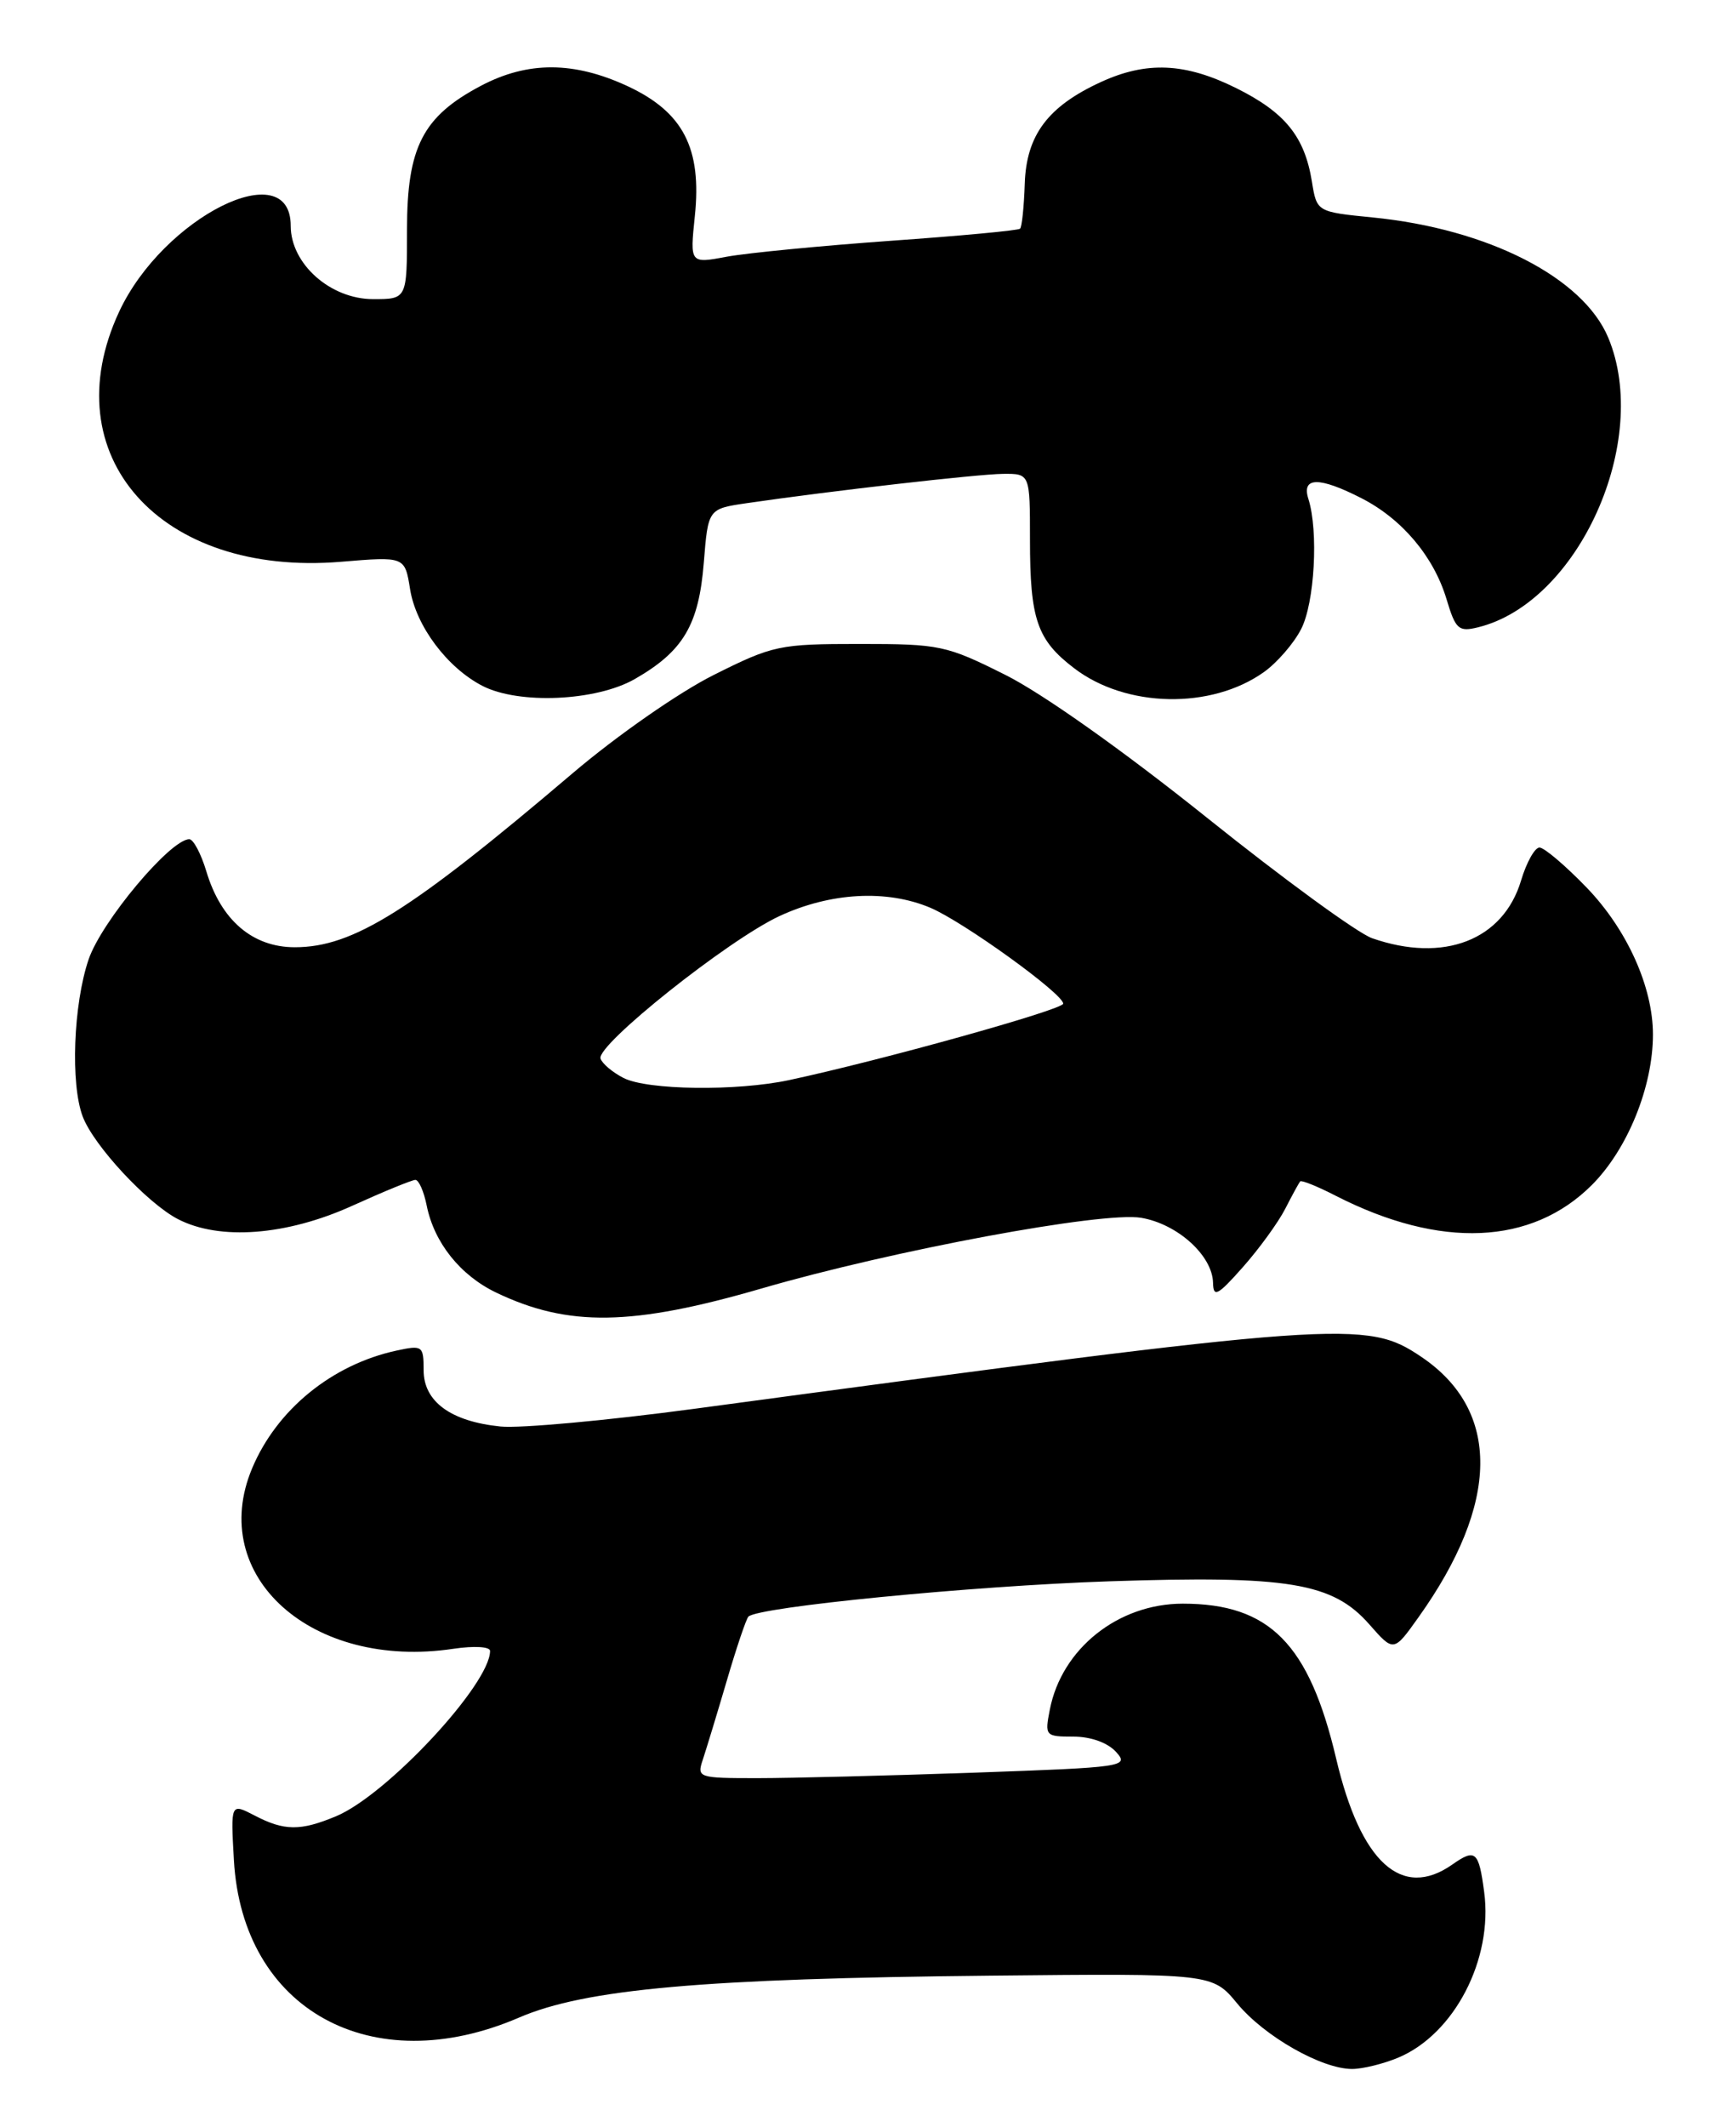 <?xml version="1.0" encoding="UTF-8" standalone="no"?>
<!DOCTYPE svg PUBLIC "-//W3C//DTD SVG 1.1//EN" "http://www.w3.org/Graphics/SVG/1.1/DTD/svg11.dtd" >
<svg xmlns="http://www.w3.org/2000/svg" xmlns:xlink="http://www.w3.org/1999/xlink" version="1.1" viewBox="0 0 209 256">
 <g >
 <path fill="currentColor"
d=" M 168.33 247.64 C 175.09 244.81 179.77 235.79 178.68 227.69 C 178.03 222.78 177.63 222.44 174.84 224.40 C 168.76 228.66 163.81 224.16 160.87 211.68 C 157.61 197.82 152.84 193.00 142.40 193.00 C 134.62 193.00 127.82 198.41 126.39 205.75 C 125.77 208.91 125.84 209.00 129.22 209.00 C 131.32 209.00 133.35 209.73 134.36 210.84 C 135.97 212.62 135.40 212.70 117.26 213.34 C 106.94 213.70 95.21 214.00 91.18 214.00 C 84.04 214.00 83.88 213.95 84.62 211.75 C 85.03 210.51 86.33 206.25 87.50 202.27 C 88.66 198.30 89.84 194.83 90.10 194.56 C 91.28 193.39 117.05 190.86 133.55 190.31 C 155.13 189.59 160.45 190.47 164.87 195.51 C 167.79 198.83 167.79 198.83 170.76 194.66 C 180.57 180.92 180.70 169.76 171.12 163.30 C 164.47 158.82 161.99 158.99 83.50 169.56 C 73.05 170.96 62.59 171.92 60.26 171.68 C 54.26 171.07 51.00 168.68 51.00 164.90 C 51.00 161.97 50.86 161.87 47.75 162.54 C 39.97 164.22 33.31 169.65 30.35 176.72 C 24.91 189.69 37.54 200.99 54.59 198.43 C 57.08 198.06 59.00 198.17 59.00 198.69 C 59.00 202.70 46.59 216.02 40.47 218.58 C 36.16 220.38 34.22 220.36 30.64 218.49 C 27.77 217.00 27.77 217.00 28.16 223.87 C 29.18 241.88 44.75 250.46 62.50 242.81 C 70.45 239.38 84.69 238.11 119.23 237.77 C 145.96 237.50 145.96 237.50 148.96 241.13 C 152.20 245.06 159.11 249.00 162.78 249.00 C 164.04 249.00 166.53 248.39 168.33 247.64 Z  M 91.75 155.05 C 107.53 150.47 132.73 145.78 137.38 146.56 C 141.76 147.30 145.98 151.11 146.04 154.40 C 146.08 156.19 146.60 155.92 149.63 152.50 C 151.58 150.30 153.87 147.15 154.72 145.50 C 155.56 143.85 156.38 142.36 156.53 142.18 C 156.68 142.00 158.64 142.79 160.87 143.94 C 173.41 150.33 184.39 149.86 191.64 142.62 C 195.94 138.32 199.00 130.80 199.00 124.50 C 199.00 118.78 195.89 111.88 191.04 106.84 C 188.47 104.18 185.91 102.00 185.34 102.00 C 184.78 102.00 183.78 103.78 183.13 105.95 C 180.98 113.15 173.82 115.93 165.18 112.91 C 163.46 112.31 154.50 105.78 145.28 98.39 C 135.24 90.35 125.51 83.46 121.05 81.23 C 113.92 77.66 113.15 77.50 103.49 77.50 C 93.83 77.50 93.06 77.66 85.95 81.22 C 81.78 83.30 74.31 88.50 69.00 93.01 C 49.37 109.70 42.50 114.00 35.49 114.00 C 30.40 114.00 26.60 110.74 24.84 104.86 C 24.20 102.74 23.28 101.00 22.79 101.00 C 20.52 101.00 12.23 110.89 10.67 115.46 C 8.83 120.86 8.47 130.47 9.96 134.38 C 11.28 137.87 17.73 144.81 21.42 146.72 C 26.44 149.32 34.51 148.70 42.42 145.11 C 46.19 143.40 49.61 142.00 50.01 142.00 C 50.42 142.00 51.03 143.39 51.37 145.08 C 52.26 149.54 55.41 153.49 59.73 155.56 C 68.41 159.72 76.10 159.60 91.75 155.05 Z  M 152.17 80.88 C 153.74 79.76 155.76 77.44 156.64 75.72 C 158.27 72.58 158.75 63.93 157.52 60.05 C 156.67 57.38 158.81 57.35 163.91 59.96 C 168.79 62.45 172.61 66.98 174.15 72.11 C 175.24 75.74 175.60 76.07 177.93 75.50 C 190.04 72.54 198.81 53.06 193.62 40.64 C 190.59 33.39 179.13 27.54 165.26 26.17 C 158.53 25.50 158.53 25.50 157.94 21.84 C 157.06 16.43 154.72 13.54 148.86 10.62 C 142.70 7.55 138.03 7.34 132.50 9.89 C 126.14 12.82 123.56 16.28 123.37 22.13 C 123.28 24.88 123.03 27.31 122.81 27.52 C 122.60 27.74 115.58 28.39 107.22 28.98 C 98.85 29.58 89.99 30.44 87.53 30.89 C 83.06 31.73 83.06 31.73 83.65 26.03 C 84.51 17.85 82.26 13.50 75.58 10.38 C 69.11 7.37 63.54 7.35 57.91 10.32 C 50.89 14.02 49.00 17.71 49.00 27.65 C 49.00 36.00 49.00 36.00 44.92 36.00 C 39.78 36.00 35.00 31.76 35.00 27.18 C 35.00 18.47 19.66 26.13 14.35 37.50 C 6.28 54.81 19.25 69.43 41.06 67.61 C 48.74 66.97 48.74 66.97 49.37 70.91 C 50.08 75.33 53.82 80.34 58.07 82.54 C 62.45 84.80 71.75 84.39 76.41 81.73 C 82.25 78.39 84.13 75.22 84.73 67.74 C 85.25 61.24 85.25 61.24 89.88 60.56 C 99.94 59.09 117.68 57.06 120.75 57.03 C 124.00 57.00 124.00 57.00 124.00 64.93 C 124.00 74.55 124.85 77.02 129.33 80.43 C 135.57 85.20 145.83 85.40 152.17 80.88 Z  M 75.08 129.74 C 73.75 129.06 72.50 128.01 72.30 127.40 C 71.76 125.78 87.66 113.12 93.84 110.25 C 99.98 107.40 106.76 107.03 112.01 109.25 C 116.01 110.95 128.00 119.60 128.00 120.79 C 128.00 121.51 106.00 127.64 95.00 129.99 C 88.68 131.34 77.96 131.20 75.08 129.74 Z "/>
</g>
</svg>